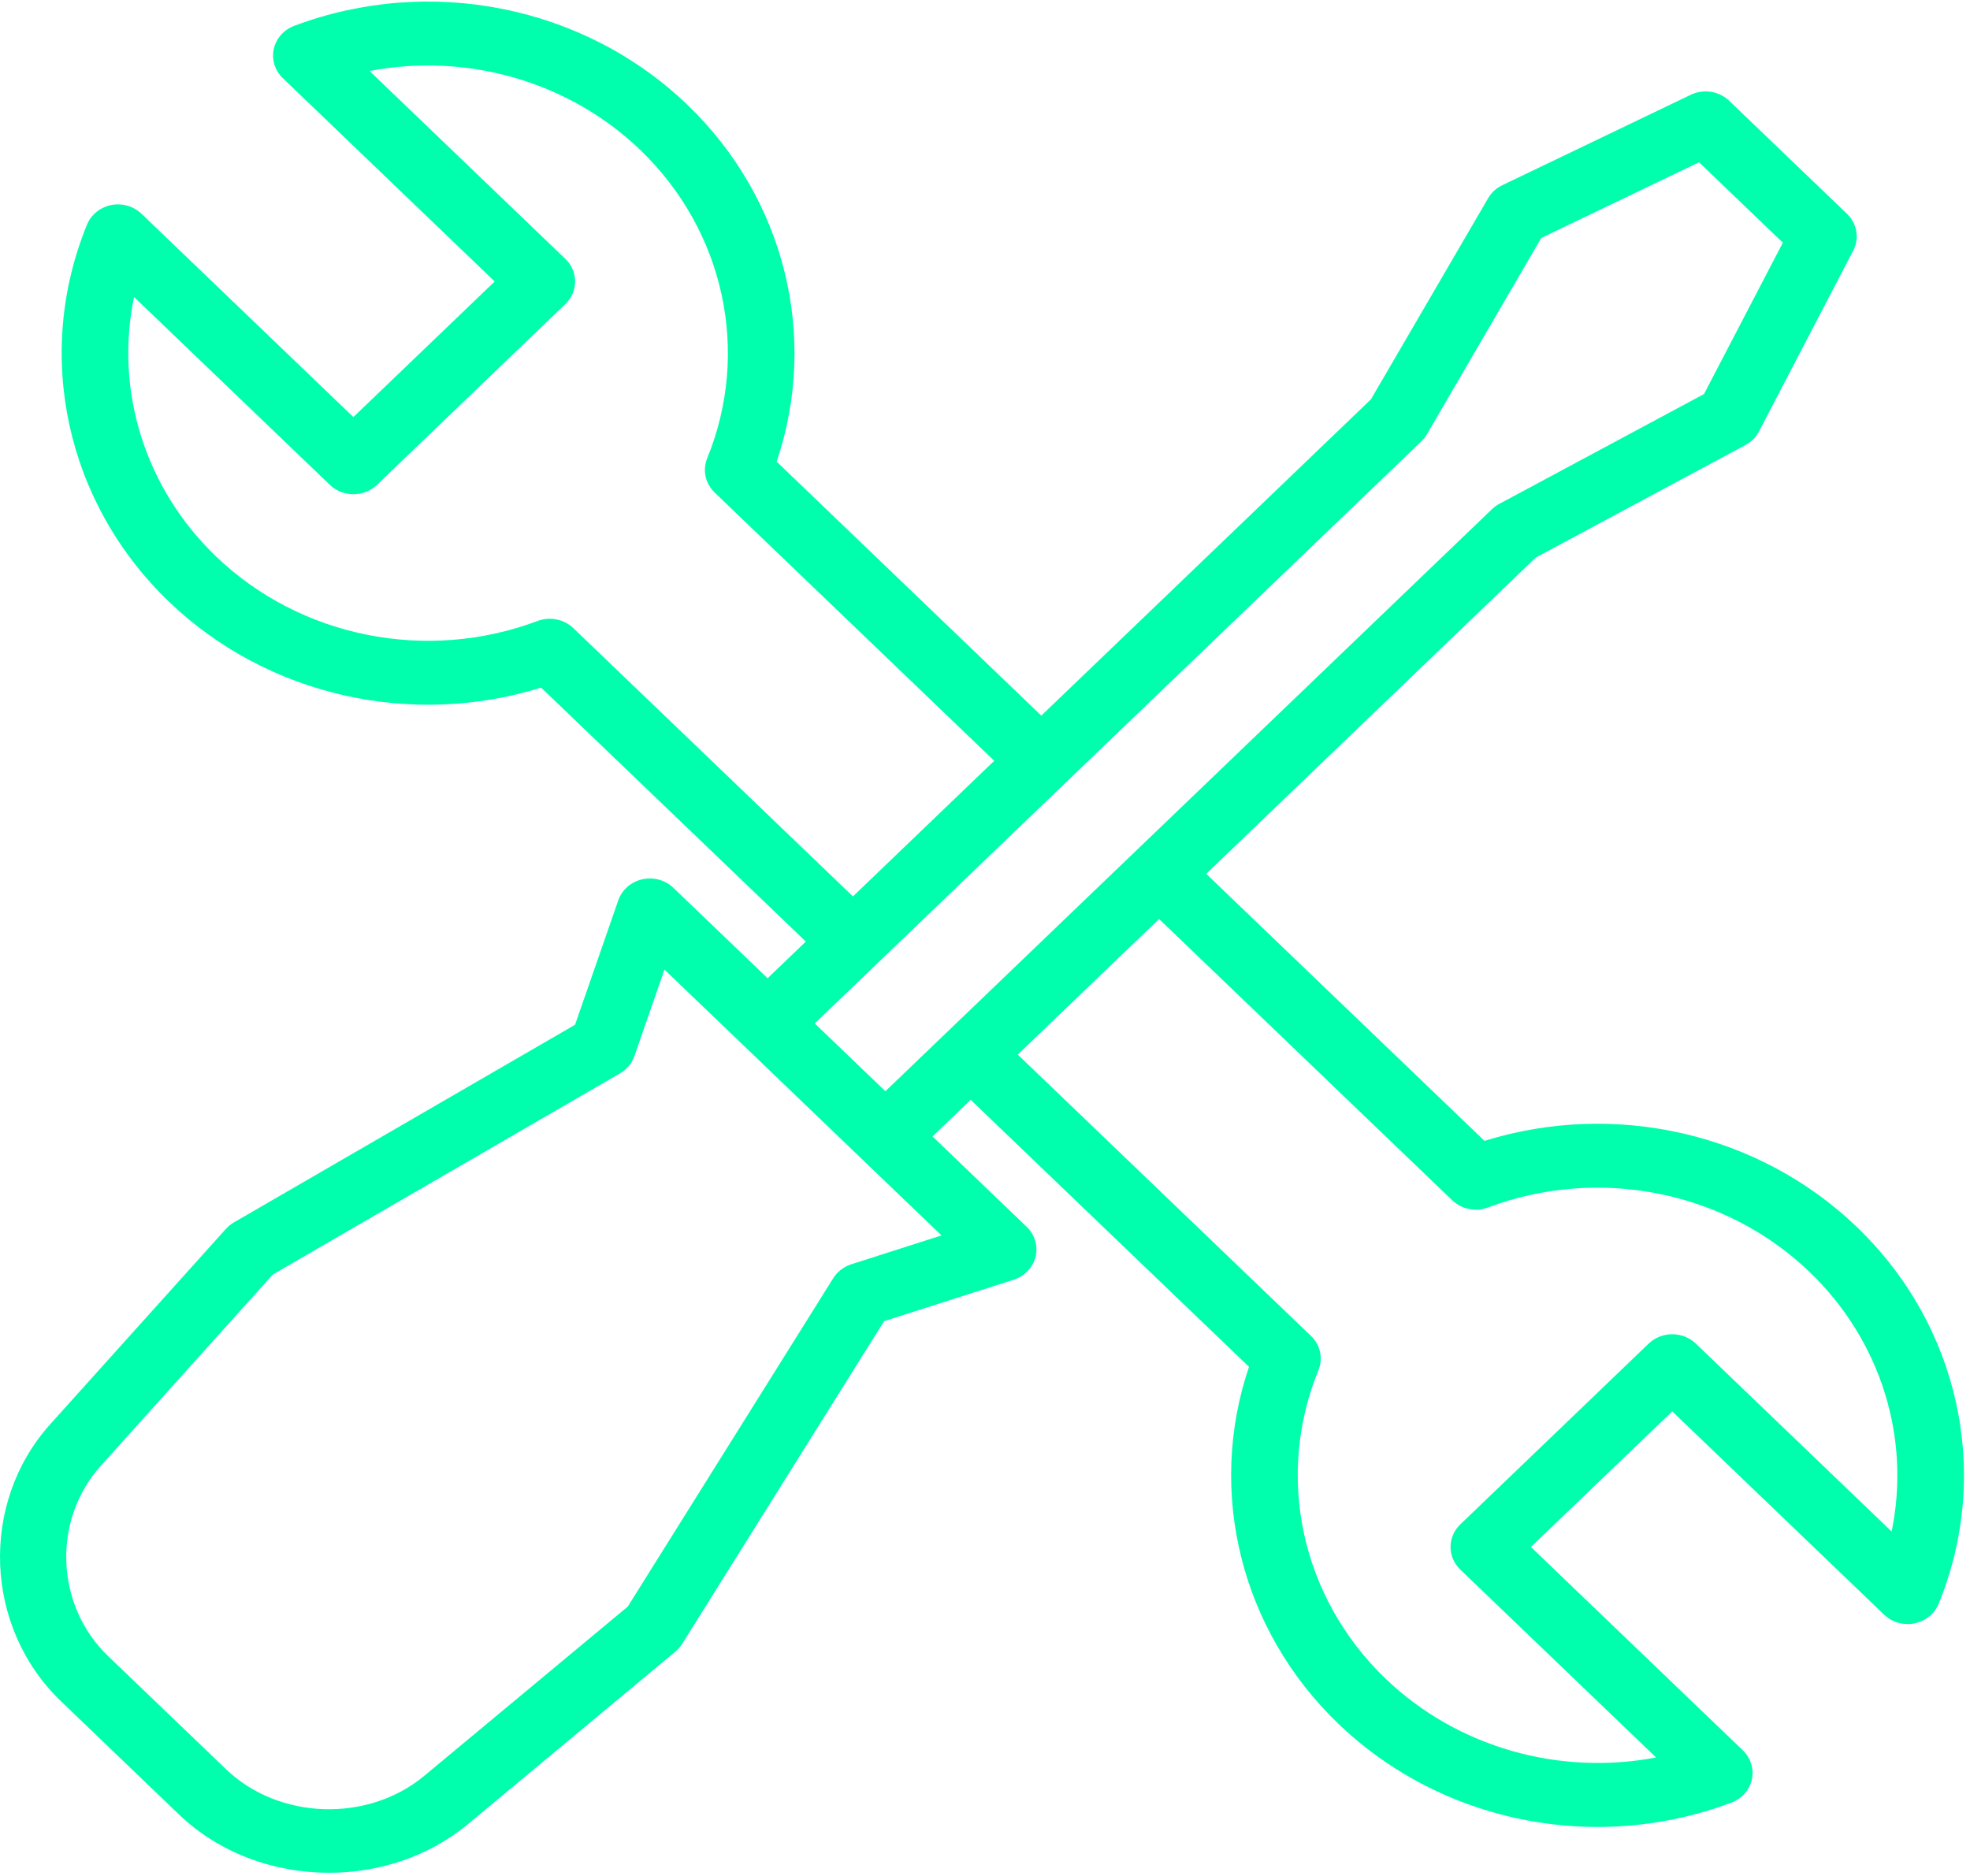 <svg id="SvgjsSvg1011" xmlns="http://www.w3.org/2000/svg" version="1.1" xmlns:xlink="http://www.w3.org/1999/xlink" xmlns:svgjs="http://svgjs.com/svgjs" width="63" height="60"><defs id="SvgjsDefs1012"></defs><path id="SvgjsPath1013" d="M398.374 500.236C395.247 497.234 390.644 496.192 386.474 497.489L377.574 488.947L388.114 478.832L394.819 475.234C395.005 475.133 395.156 474.983 395.252 474.799L398.264 469.017C398.469 468.623 398.389 468.149 398.065 467.837L394.299 464.223C393.975 463.913 393.479 463.834 393.069 464.032L387.044 466.923C386.853 467.014 386.695 467.159 386.591 467.337L382.842 473.772L372.301 483.888L363.837 475.764C365.189 471.762 364.102 467.345 360.975 464.344C357.68 461.183 352.748 460.195 348.409 461.826C348.075 461.952 347.829 462.23 347.755 462.568C347.682 462.906 347.791 463.257 348.045 463.5L354.82 470.003L350.301 474.339L343.526 467.837C343.271 467.593 342.907 467.489 342.555 467.558C342.203 467.63 341.912 467.866 341.781 468.187C340.081 472.351 341.11 477.083 344.405 480.246C347.532 483.246 352.135 484.289 356.305 482.992L364.77 491.115L363.548 492.287L360.536 489.396C360.275 489.145 359.897 489.043 359.538 489.124C359.179 489.205 358.889 489.459 358.772 489.796L357.39 493.775L346.478 500.098C346.382 500.154 346.296 500.224 346.223 500.306L340.61 506.547C338.337 509.075 338.49 513.052 340.95 515.412L344.724 519.034C346.014 520.272 347.768 520.898 349.524 520.898C351.118 520.898 352.714 520.382 353.968 519.34L360.6 513.823C360.685 513.751 360.758 513.668 360.815 513.577L367.272 503.256L371.417 501.93C371.767 501.818 372.032 501.54 372.117 501.195C372.201 500.851 372.094 500.488 371.833 500.238L368.821 497.347L370.042 496.176L378.942 504.715C377.59 508.718 378.677 513.135 381.804 516.136C384.044 518.286 387.041 519.432 390.094 519.432C391.531 519.431 392.981 519.177 394.37 518.654C394.704 518.528 394.95 518.249 395.024 517.912C395.097 517.575 394.988 517.223 394.734 516.98L387.958 510.477L392.478 506.141L399.253 512.642C399.507 512.887 399.873 512.991 400.224 512.921C400.576 512.851 400.867 512.615 400.998 512.292C402.699 508.13 401.668 503.397 398.374 500.236ZM367.315 495.901L365.055 493.733L384.453 475.117C384.523 475.05 384.582 474.976 384.63 474.894L388.29 468.61L393.335 466.19L396.015 468.762L393.493 473.603L386.946 477.116C386.86 477.162 386.782 477.219 386.713 477.285ZM369.109 500.513L366.225 501.436C365.983 501.513 365.779 501.671 365.648 501.879L359.076 512.384L352.572 517.794C350.763 519.301 347.918 519.207 346.23 517.587L342.456 513.967C340.768 512.345 340.663 509.618 342.222 507.883L347.724 501.764L358.827 495.33C359.044 495.206 359.207 495.009 359.287 494.778L360.249 492.011L362.796 494.454L366.561 498.069ZM357.335 481.089C357.036 480.803 356.588 480.713 356.194 480.86C352.643 482.196 348.607 481.386 345.912 478.8C343.622 476.603 342.669 473.477 343.286 470.498L349.548 476.507C349.964 476.907 350.639 476.907 351.055 476.507L357.08 470.725C357.496 470.326 357.496 469.679 357.08 469.28L350.818 463.27C353.922 462.678 357.179 463.594 359.469 465.79C362.164 468.377 363.007 472.25 361.616 475.657C361.461 476.035 361.555 476.466 361.854 476.753L370.795 485.333L366.277 489.67ZM399.493 509.983L393.231 503.972C392.815 503.574 392.141 503.574 391.725 503.972L385.7 509.755C385.5 509.946 385.388 510.207 385.388 510.477C385.388 510.749 385.5 511.008 385.699 511.201L391.961 517.21C388.857 517.801 385.6 516.887 383.311 514.69C380.615 512.104 379.772 508.229 381.163 504.823C381.318 504.444 381.224 504.015 380.925 503.728L371.548 494.729L376.067 490.393L385.444 499.391C385.743 499.678 386.192 499.767 386.585 499.619C390.136 498.286 394.172 499.093 396.867 501.68C399.157 503.878 400.11 507.003 399.493 509.983Z " fill="#00ffad" transform="matrix(1,0,0,1,-339,-461)"></path></svg>